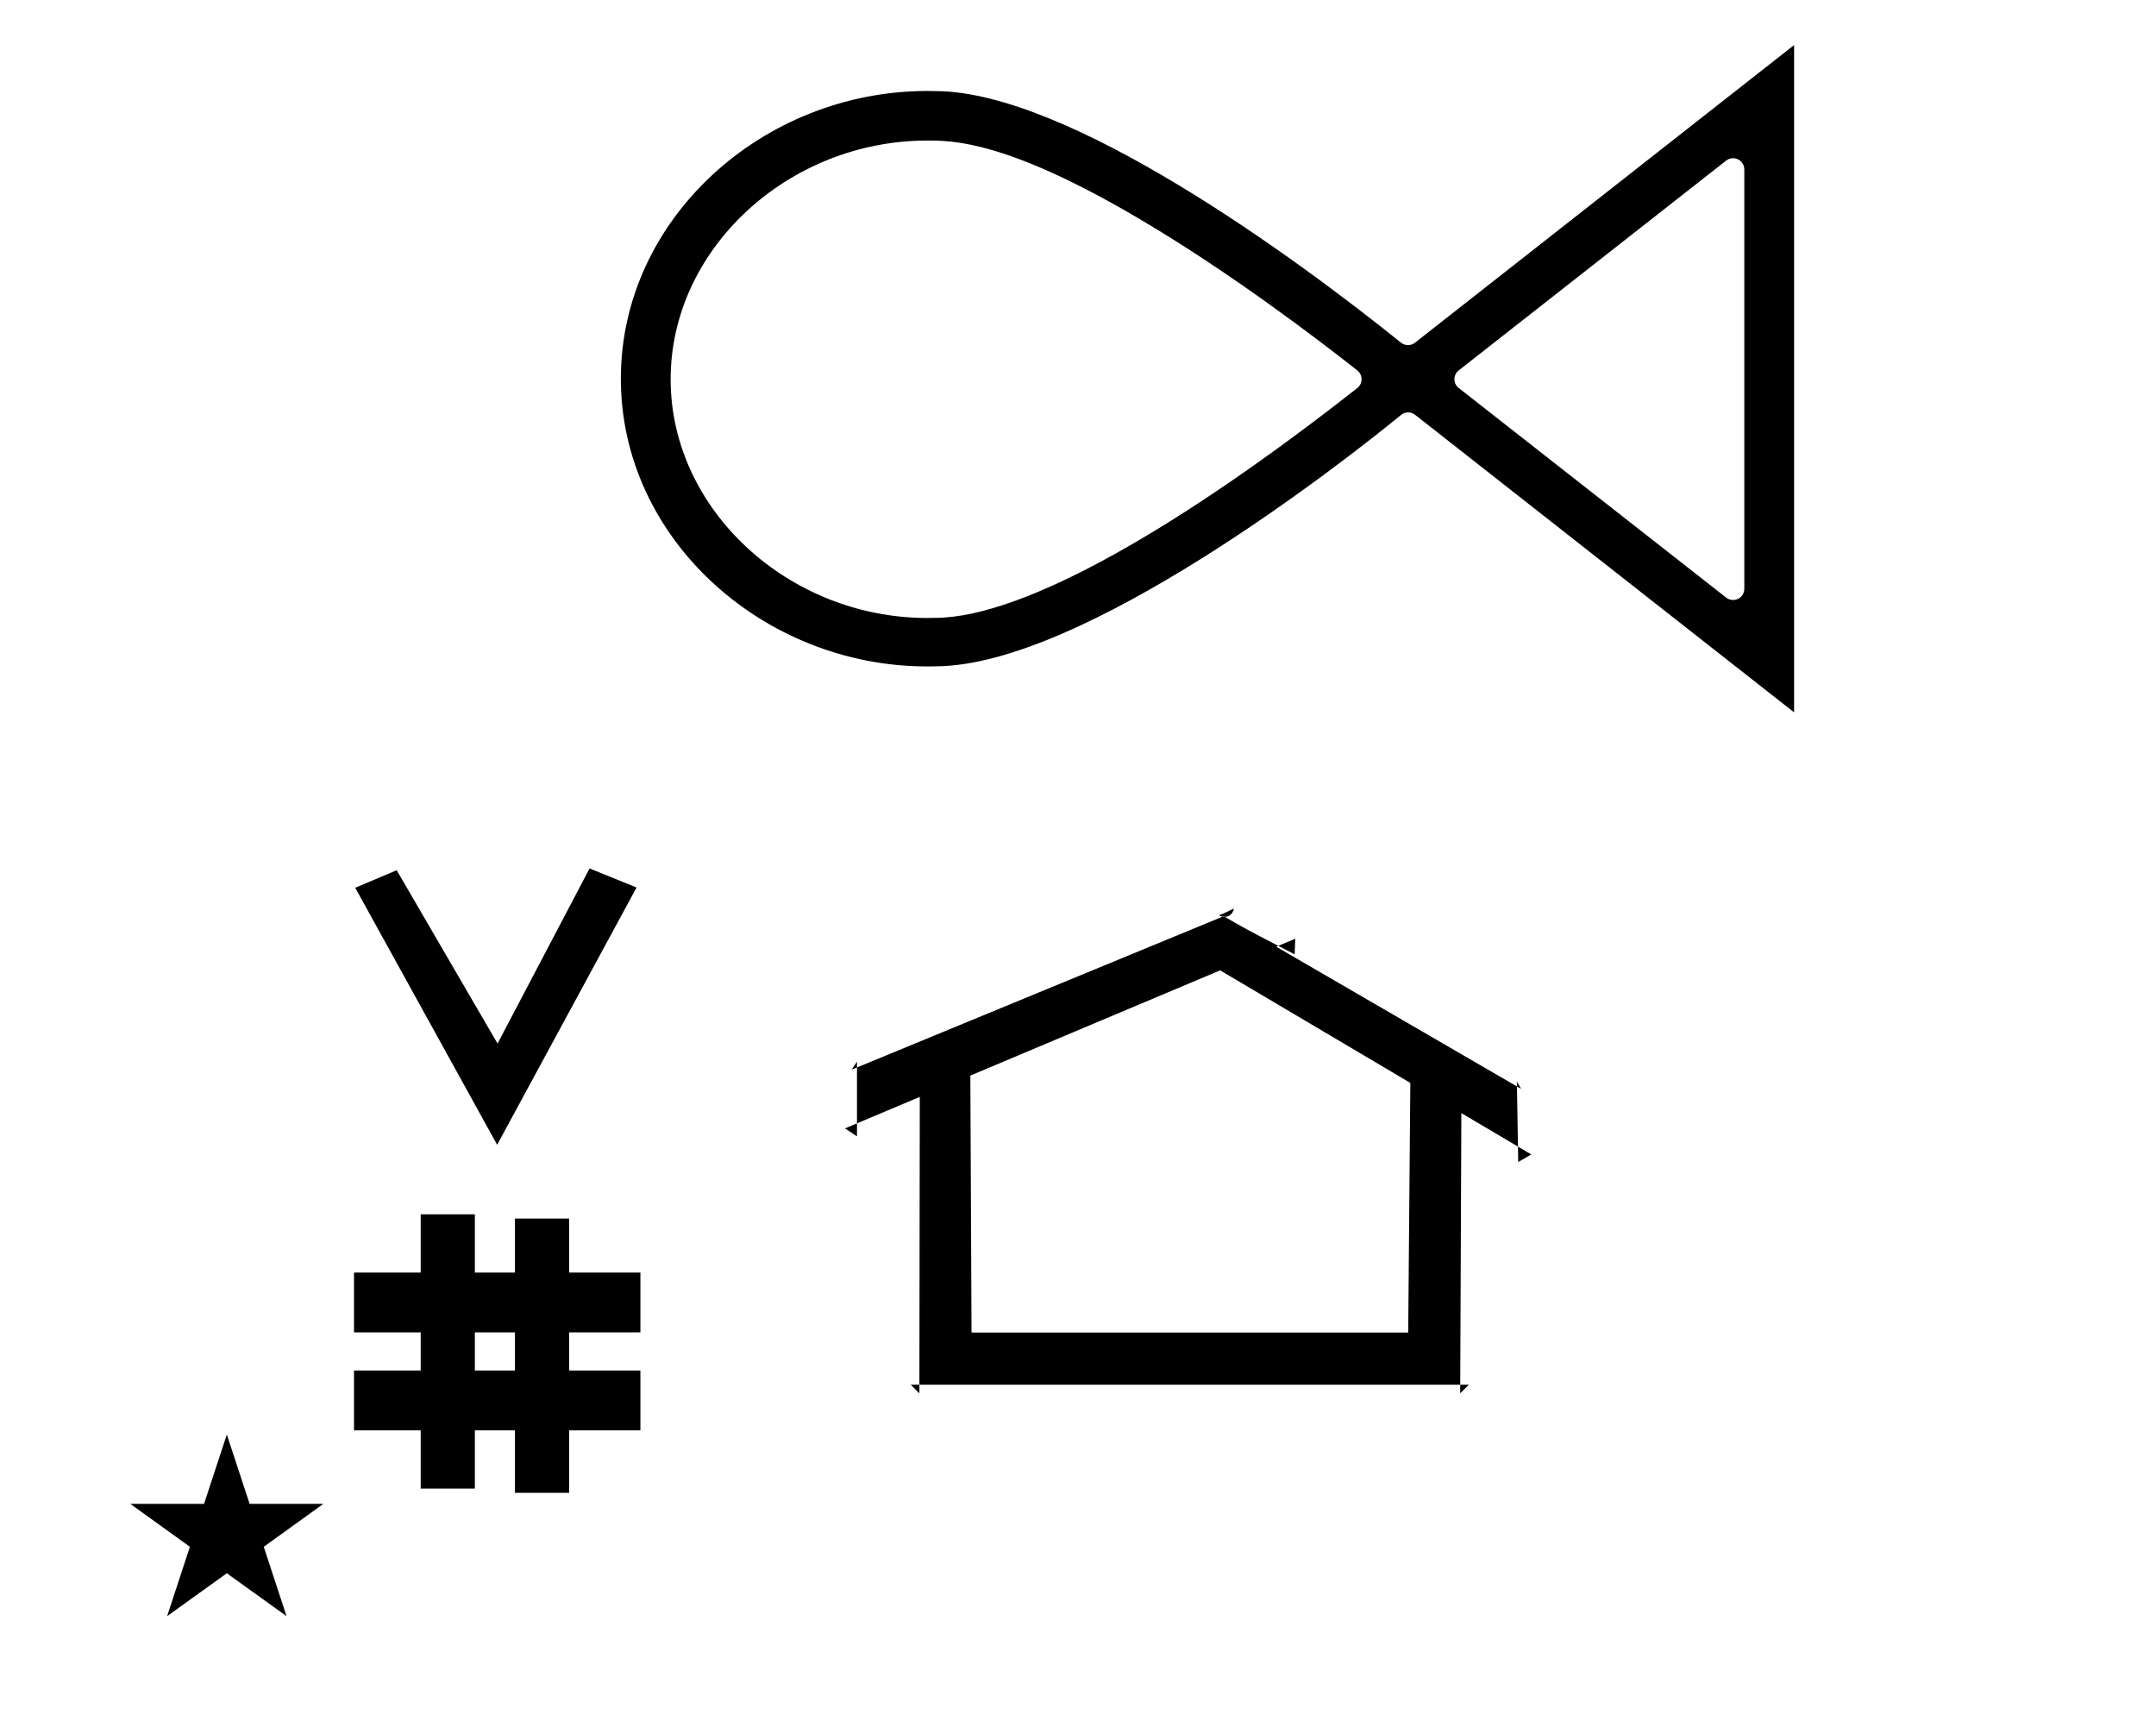 <?xml version="1.0" standalone="no"?>
<!DOCTYPE svg PUBLIC "-//W3C//DTD SVG 1.1//EN" "http://www.w3.org/Graphics/SVG/1.1/DTD/svg11.dtd" >
<svg xmlns="http://www.w3.org/2000/svg" xmlns:xlink="http://www.w3.org/1999/xlink" version="1.1" viewBox="-10 0 1249 1000">
  <g transform="matrix(1 0 0 -1 0 800)">
   <path fill="currentColor"
d="M265.096 6.264h23.22v22.071h-23.22v-22.071zM195.087 -28.4v34.664h38.626v22.071h-38.626v34.664h38.626v33.715h31.383v-33.715h23.22v31.254h31.383v-31.254h41.292v-34.664h-41.292v-22.071h41.292v-34.664h-41.292v-36.185h-31.383
v36.185h-23.22v-33.725h-31.383v33.725h-38.626zM278 137l-82.222 148.848l24.023 10.148l58.44 -100.383l53.303 101.418l27.229 -11.025zM65.504 -70.984h42.703l13.201 40.174l13.2 -40.174h42.704l-34.513 -24.843l13.2 -40.173
l-34.592 24.843l-34.593 -24.843l13.201 40.173zM527.168 442.091c-80.209 0 -148.654 62.551 -148.654 138.258c0 75.496 68.188 138.256 148.723 138.256c15.035 0 46.405 -0.295 122.819 -45.362c52.788 -31.133 103.635 -69.932 126.239 -87.766
c0.731 -0.577 2.479 -2.254 2.479 -5.108c0 -0.929 -0.234 -3.344 -2.487 -5.114c-100.966 -79.356 -192.833 -133.027 -244.602 -133.097c-1.51 -0.044 -4.517 -0.066 -4.517 -0.066zM1000.51 459.012
c0 -3.592 -2.908 -6.499 -6.499 -6.499c-1.415 0 -2.831 0.459 -4.003 1.377c-155.408 121.728 -155.408 121.728 -155.549 121.869c-1.268 1.268 -1.902 2.932 -1.902 4.596c0 2.049 0.948 3.908 2.492 5.119l154.955 121.526
c1.173 0.919 2.59 1.379 4.007 1.379c3.591 0 6.499 -2.907 6.499 -6.498v-242.869zM527.135 747.312c-95.041 0 -177.468 -73.889 -177.468 -166.667c0 -92.827 82.7 -166.619 177.41 -166.619
c2.528 0 4.73 0.061 4.778 0.061c85.34 0.104 235.979 117.884 269.79 145.603c1.193 0.979 2.654 1.468 4.116 1.468c1.417 0 2.835 -0.46 4.008 -1.381l219.571 -172.331v386.45l-219.645 -172.389
c-1.174 -0.921 -2.591 -1.381 -4.009 -1.381c-1.442 0 -2.886 0.477 -4.071 1.431c-61.135 49.215 -192.666 145.604 -269.763 145.697c-0.047 0 -2.221 0.059 -4.719 0.059zM805.79 28.248h-252.969l-0.686 148.819
l144.706 60.953l110.182 -65.182zM522.621 -1.97c0 -1.669 -0.007 -3.337 -0.007 -5.006l-4.999 5.006h5.006zM840.912 -1.97l-4.999 -4.979l0.021 4.979h4.979zM699.513 269.021
c-0.199 0.116 -0.401 0.233 -0.606 0.352l-0.623 -0.256c-1.473 0.238 -1.94 0.793 -2.097 0.884l0.054 -0.019c3.178 0.955 5.676 2.59 8.575 3.823
c-0.076 -0.481 -0.862 -4.644 -5.303 -4.784zM699.513 269.021c-0.192 -0.001 -0.304 0.006 -0.411 0.006c-0.303 0 -0.574 0.05 -0.818 0.09l-211.822 -87.328v-32.383
c12.127 5.107 24.253 10.216 36.38 15.323l-0.22 -166.698h313.312l0.654 157.319c10.932 -6.467 21.863 -12.934 32.794 -19.4l-0.579 34.823l-139.452 80.931l1.176 0.495c-17.96 9.325 -20.601 10.783 -31.014 16.822z
M730.526 252.198c3.277 1.378 6.555 2.756 9.831 4.135l-0.36 -9.048c-3.576 1.854 -6.705 3.477 -9.471 4.913zM868.803 170.772l-0.047 2.824l2.489 -4.242zM869.382 135.949l7.692 -4.551l-7.543 -4.389zM486.461 149.405
v-7.532l-6.943 4.607zM486.461 181.788l-3.09 -1.273l3.09 4.622v-3.349z" />
  </g>

</svg>
